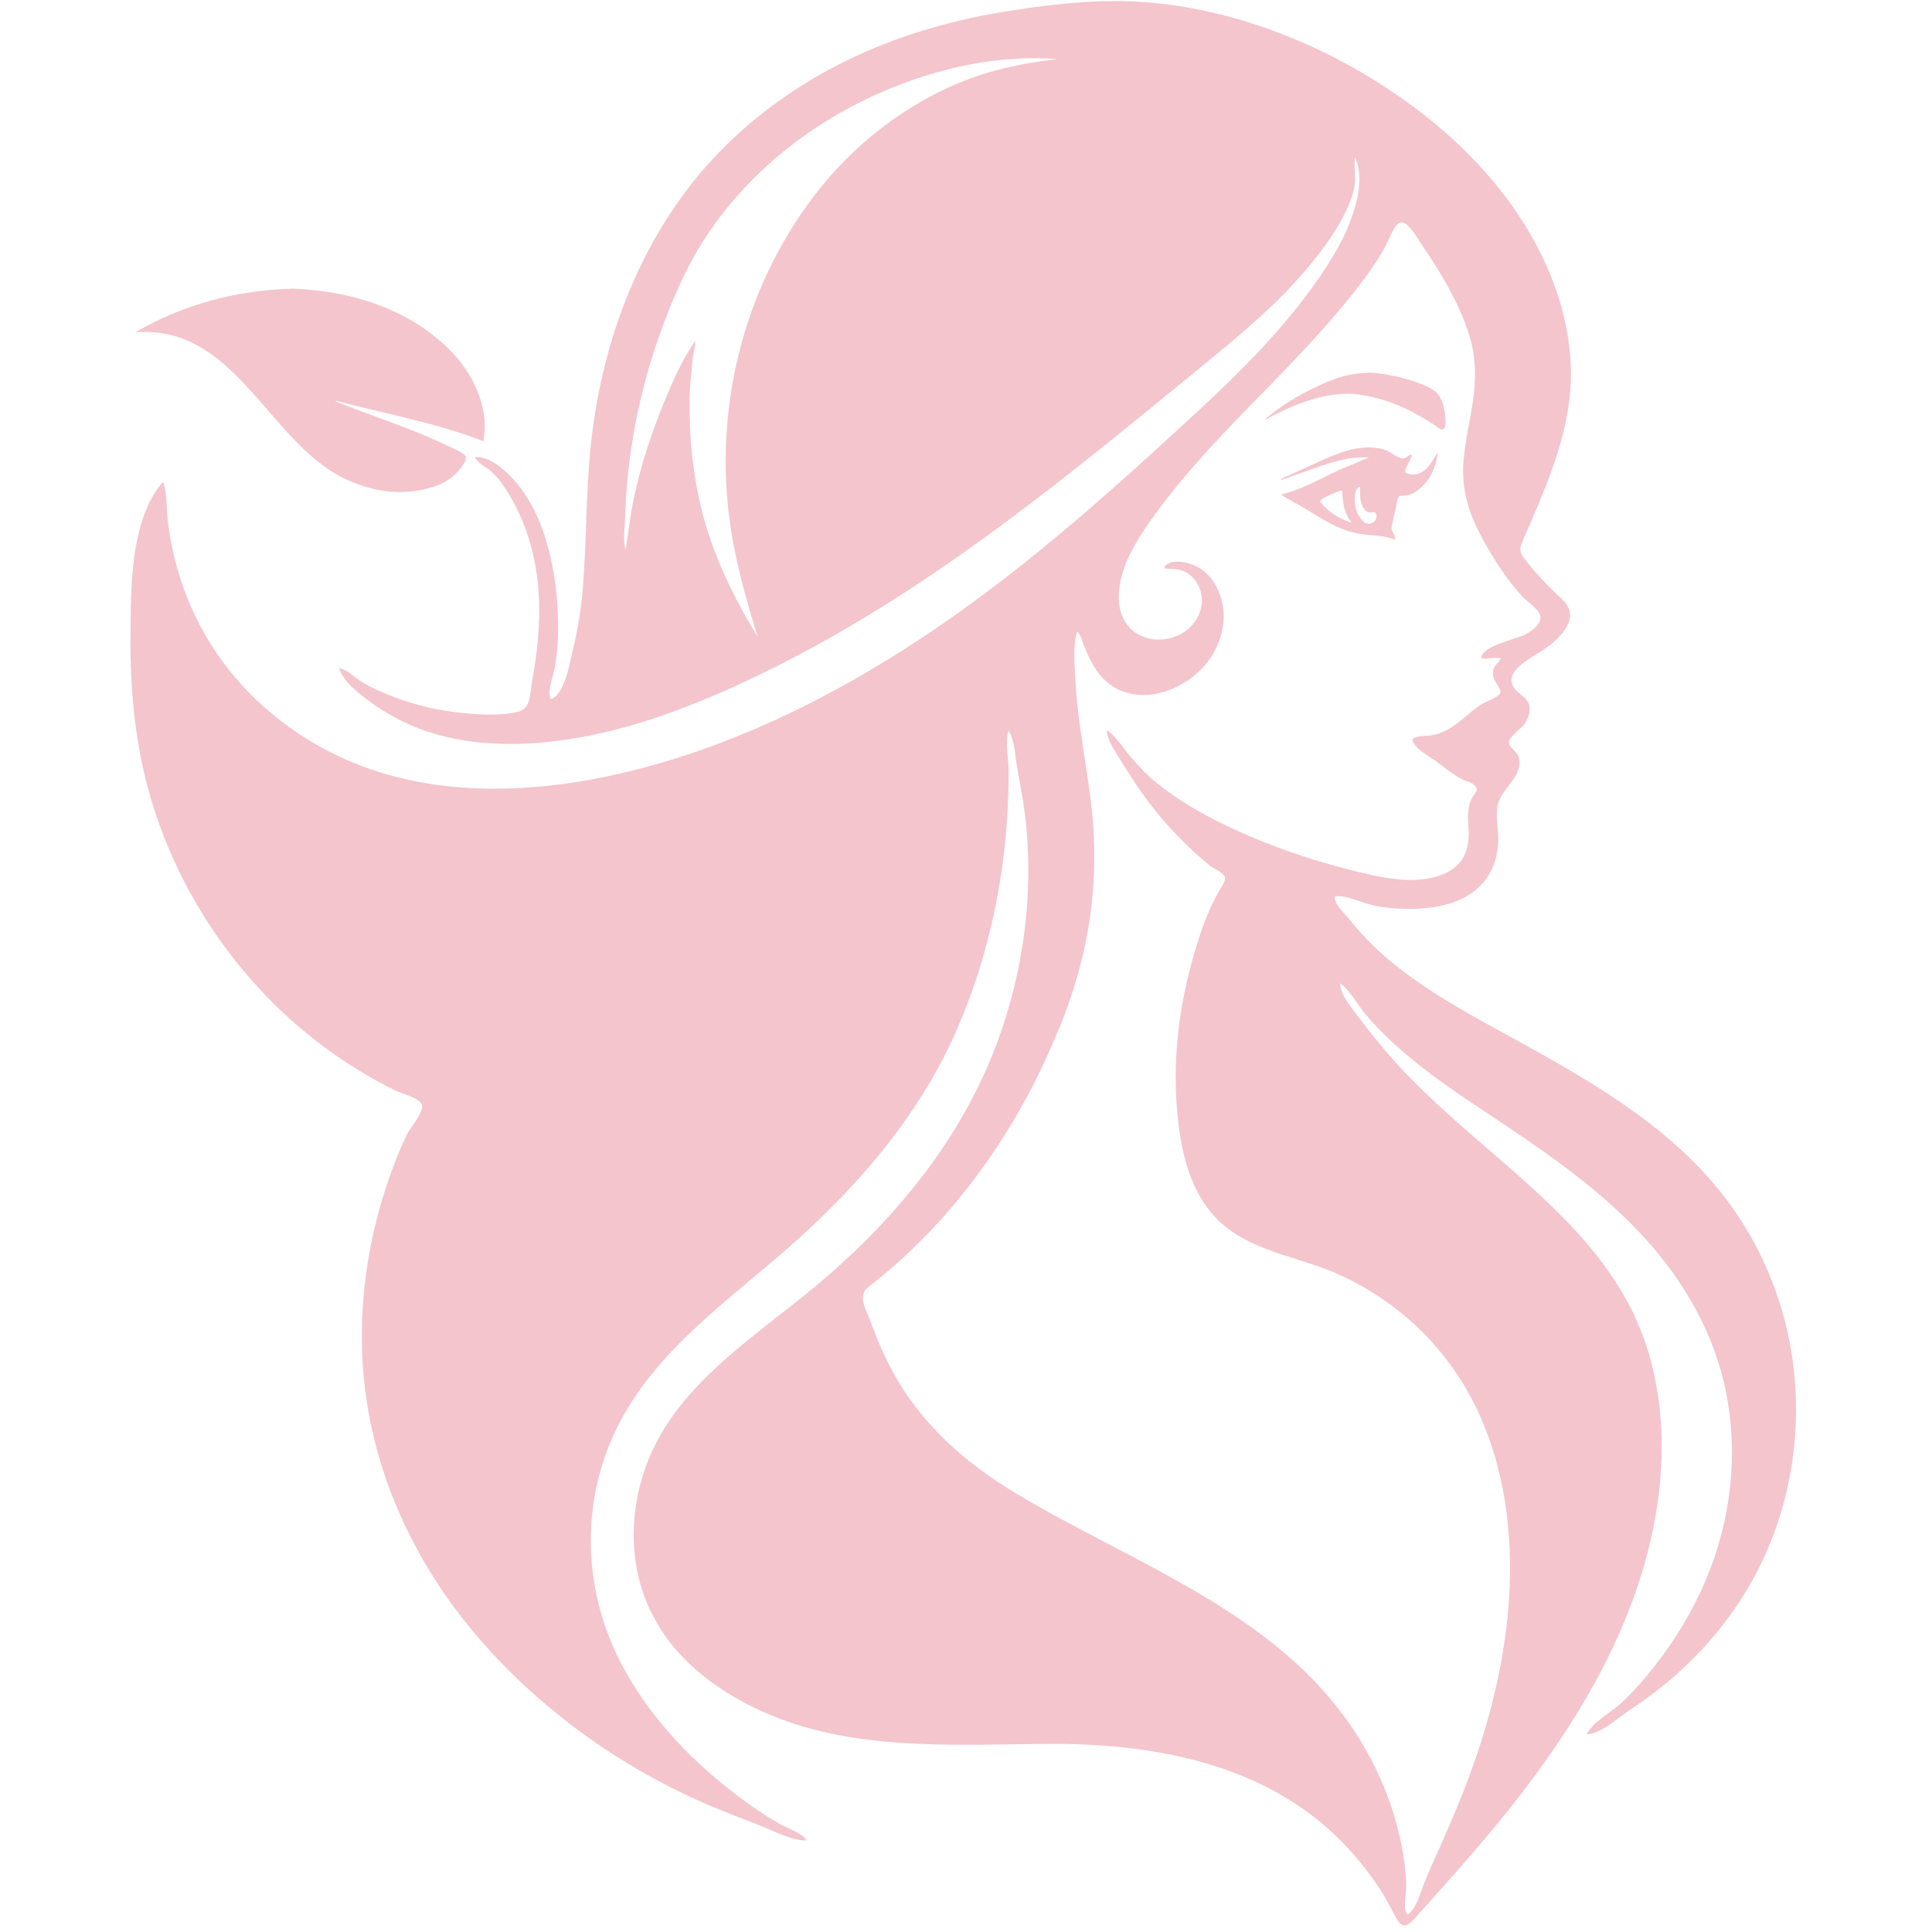 <svg xmlns="http://www.w3.org/2000/svg" xmlns:xlink="http://www.w3.org/1999/xlink" width="500" zoomAndPan="magnify" viewBox="0 0 375 375" height="500" preserveAspectRatio="xMidYMid meet" version="1.2"><defs><clipPath id="7aa190854f"><path d="M 25.312 0 L 349 0 L 349 374 L 25.312 374 Z M 25.312 0 "/></clipPath></defs><g id="7765545e9c"><g clip-rule="nonzero" clip-path="url(#7aa190854f)"><path style=" stroke:none;fill-rule:nonzero;fill:#f4c5cc;fill-opacity:1;" d="M 93.832 85.645 L 94.078 83.52 C 94.348 78.137 91.605 72.484 87.953 68.605 C 79.93 60.105 68.461 56.496 56.93 56.023 C 46.02 56.312 35.684 59.016 26.258 64.5 C 45.648 62.953 51.898 85.52 66.73 92.82 C 72.152 95.504 78.32 96.391 84.16 94.473 C 86.922 93.562 89.047 91.934 90.348 89.398 L 90.43 88.633 C 89.77 87.727 87.934 87.047 86.883 86.531 C 79.93 83.148 72.379 80.836 65.18 77.93 L 65.18 77.766 C 74.672 80.32 84.695 82.055 93.832 85.645 Z M 27.477 101.422 C 25.309 108.438 25.391 116.934 25.328 123.328 C 25.227 134.137 26.258 144.863 29.371 155.281 C 35.707 176.547 50.02 195.73 69.473 207.652 C 71.887 209.137 74.383 210.539 76.938 211.758 C 78.012 212.273 81.52 213.16 81.891 214.438 C 82.324 215.863 79.559 218.977 78.941 220.277 C 77.598 223.082 76.465 225.988 75.434 228.941 C 71.762 239.582 69.926 250.805 70.277 262.047 C 70.938 283.27 79.684 303.055 93.914 319.102 C 101.301 327.434 109.965 334.734 119.453 340.801 C 125.227 344.492 131.312 347.691 137.645 350.414 C 140.82 351.773 144.078 352.992 147.32 354.25 C 150.102 355.32 153.547 357.281 156.602 357.238 C 155.652 355.797 153.238 355.055 151.711 354.23 C 149.812 353.176 147.98 352 146.203 350.762 C 142.266 348.02 138.531 345.008 135.086 341.73 C 129.062 336.016 123.844 329.434 120.172 322.09 C 112.355 306.477 112.789 288.059 121.988 273.082 C 130.176 259.734 143.668 250.68 155.199 240.242 C 167.531 229.086 178.34 216.152 185.148 201.133 C 189.438 191.668 192.348 181.621 194.039 171.453 C 194.844 166.543 195.359 161.594 195.605 156.641 C 195.711 154.289 195.793 151.918 195.77 149.547 C 195.75 147.07 195.051 144.184 195.75 141.77 C 196.945 143.73 197.031 146.66 197.402 148.867 C 197.773 151.074 198.227 153.301 198.578 155.508 C 199.402 160.766 199.711 166.07 199.566 171.391 C 199.297 181.539 197.379 191.625 193.957 201.238 C 187.48 219.391 175.598 234.57 160.953 247.402 C 147.668 259.035 130.672 268.336 124.957 285.789 C 122.152 294.391 122.215 303.98 126.074 312.273 C 129.93 320.566 136.676 326.32 144.473 330.488 C 162.645 340.16 183.375 338.633 203.383 338.488 C 223.391 338.348 244.617 342.121 259.445 356.496 C 262.688 359.633 265.512 363.117 267.965 366.852 C 269.141 368.648 270.008 370.504 271.039 372.359 C 272.484 374.98 273.742 373.328 275.289 371.598 C 282.074 364.004 288.883 356.457 295.09 348.41 C 307.301 332.59 317.492 314.914 321.145 295.316 C 323.145 284.613 323.145 273.434 320.09 262.914 C 317.039 252.395 311.016 244.121 303.57 236.512 C 296.121 228.898 287.398 222.09 279.434 214.75 C 275.391 211.016 271.492 207.137 268.027 202.91 C 266.543 201.113 265.078 199.277 263.695 197.422 C 262.418 195.73 260.086 193.07 260.148 190.863 C 262.191 192.43 263.512 195.07 265.16 197.008 C 267.305 199.547 269.719 201.879 272.234 204.062 C 277.105 208.293 282.488 211.965 287.871 215.531 C 298.41 222.523 309.016 229.602 317.762 238.719 C 325.68 246.988 331.828 256.891 334.508 267.926 C 337.438 279.992 336.406 292.883 331.973 304.496 C 329.641 310.602 326.402 316.379 322.465 321.68 C 320.254 324.648 317.844 327.516 315.18 330.117 C 313.059 332.199 309.324 334.035 307.961 336.633 C 310.664 336.551 313.945 333.52 316.09 332.094 C 319.367 329.91 322.523 327.559 325.453 324.938 C 330.672 320.277 335.25 314.895 338.84 308.973 C 346.391 296.598 349.566 281.91 348.352 267.637 C 347.133 253.363 341.461 239.75 331.891 228.879 C 322.32 218.008 309.551 210.312 296.824 203.258 C 289.129 198.988 281.23 194.945 274.094 189.809 C 270.977 187.562 268.008 185.105 265.348 182.363 C 264.004 180.961 262.746 179.477 261.531 177.992 C 260.789 177.082 258.766 175.246 259.137 173.988 C 261.137 173.699 263.656 174.957 265.555 175.473 C 267.348 175.969 269.164 176.238 271.02 176.34 C 274.98 176.566 279.25 176.34 282.941 174.812 C 286.035 173.535 288.469 171.328 289.75 168.297 C 290.469 166.586 290.801 164.727 290.82 162.871 C 290.863 160.562 290.141 158.129 290.82 155.836 C 291.75 152.785 295.523 150.723 294.844 147.176 C 294.617 145.914 293.133 145.316 292.906 144.348 C 292.617 143.133 295.277 141.48 295.938 140.449 C 296.742 139.211 297.297 137.688 296.574 136.281 C 296.039 135.23 294.844 134.715 294.102 133.828 C 292.223 131.52 294.348 129.578 296.328 128.195 C 298.309 126.816 300.516 125.762 302.227 124.012 C 303.32 122.895 304.434 121.574 304.684 120.027 C 305.031 117.844 303.59 116.645 302.105 115.266 C 299.875 113.16 297.605 110.727 295.77 108.27 C 294.801 106.973 295.008 106.23 295.629 104.805 C 296.637 102.453 297.668 100.125 298.66 97.75 C 301.98 89.727 304.93 81.375 304.91 72.629 C 304.91 64.355 302.598 56.207 298.867 48.805 C 291.957 35.129 280.199 23.926 267.039 15.738 C 252.992 6.93 235.746 0.762 218.895 0.246 C 210.973 0 202.621 1.012 194.801 2.289 C 187.48 3.484 180.281 5.32 173.352 7.879 C 159.074 13.18 146.164 21.68 136.387 33.066 C 124.441 46.988 117.719 64.543 115.18 82.281 C 113.695 92.555 113.945 102.93 113.203 113.242 C 112.871 117.762 112.172 122.176 111.098 126.59 C 110.582 128.754 109.531 134.961 106.867 135.707 C 106.23 133.891 107.383 131.352 107.695 129.539 C 108.168 126.754 108.355 123.926 108.332 121.121 C 108.293 115.82 107.613 110.438 106.125 105.32 C 105.055 101.629 103.465 97.957 101.133 94.824 C 99.383 92.473 95.566 88.406 92.141 88.738 C 92.781 89.953 94.43 90.637 95.441 91.586 C 96.68 92.719 97.648 94.141 98.535 95.543 C 100.785 99.094 102.352 103.031 103.34 107.074 C 105.406 115.512 104.785 123.867 103.258 132.324 C 102.848 134.59 103.156 137.625 100.391 138.203 C 96.453 139.047 91.832 138.676 87.871 138.16 C 83.664 137.602 79.496 136.531 75.578 134.941 C 73.844 134.242 72.09 133.477 70.484 132.527 C 69.02 131.684 67.512 129.992 65.82 129.684 C 66.586 132.324 69.844 134.758 72.031 136.367 C 74.793 138.387 77.848 140.039 81.043 141.297 C 88.633 144.285 97.07 144.824 105.156 144.121 C 121.598 142.676 137.312 136.117 151.773 128.797 C 181.539 113.695 207.117 92.531 232.59 71.66 C 239.77 65.758 246.887 60.004 252.949 52.992 C 255.836 49.648 258.539 46.145 260.602 42.266 C 261.531 40.492 262.375 38.656 262.809 36.715 C 263.285 34.59 262.707 32.633 263.016 30.547 C 264.77 34.363 263.449 39.461 262.004 43.172 C 260.273 47.648 257.59 51.754 254.785 55.672 C 248.637 64.211 241.254 71.68 233.5 78.879 C 217.078 94.102 200.352 109.242 181.703 121.945 C 164.211 133.848 144.988 143.77 124.238 149.195 C 104.805 154.27 83.188 155.402 64.809 146.348 C 55.055 141.543 46.617 134.137 40.945 125.082 C 37.914 120.277 35.664 115.016 34.199 109.59 C 33.477 106.891 32.941 104.125 32.59 101.363 C 32.262 98.68 32.508 96 31.664 93.504 C 29.723 95.688 28.402 98.41 27.477 101.402 Z M 205.262 11.469 C 200.164 12.066 195.277 12.934 190.387 14.52 C 178.195 18.504 167.184 26.59 159.281 36.406 C 144.906 54.27 138.738 77.578 141.5 100.062 C 142.492 108.168 144.656 115.801 147.051 123.578 C 143.172 117.305 139.832 110.645 137.543 103.652 C 134.551 94.535 133.5 84.426 133.953 74.875 L 134.469 69.41 C 134.59 68.461 135.047 67.059 134.941 66.172 C 132.57 69.594 130.816 73.453 129.23 77.27 C 126.609 83.52 124.402 90.141 123.02 96.762 C 122.32 100.062 121.926 103.383 121.473 106.723 C 120.832 105.301 121.289 102.02 121.328 100.414 C 121.762 86.344 124.754 72.691 130.074 59.59 C 131.867 55.199 133.871 50.93 136.426 46.887 C 144.781 33.746 157.469 23.637 171.969 17.512 C 182.324 13.141 193.957 10.582 205.238 11.469 Z M 205.547 199.773 C 206.148 198.289 206.703 196.781 207.238 195.297 C 211.406 183.684 213.117 171.762 212.129 159.488 C 211.613 153.238 210.457 147.09 209.613 140.902 C 209.219 137.996 208.891 135.066 208.746 132.137 C 208.602 129.207 208.168 125.434 209.074 122.586 C 209.777 123.121 210.148 124.793 210.5 125.598 C 210.953 126.629 211.387 127.66 211.941 128.652 C 213.059 130.691 214.562 132.527 216.707 133.645 C 221.969 136.406 228.301 134.281 232.426 130.609 C 236.551 126.938 238.695 120.938 236.84 115.555 C 236.016 113.141 234.426 110.934 231.992 109.82 C 230.445 109.098 226.773 108.25 225.887 110.312 C 227.641 110.562 228.98 110.23 230.547 111.281 C 231.867 112.172 232.777 113.594 233.129 115.098 C 233.891 118.48 231.867 121.863 228.711 123.309 C 225.559 124.754 221.719 124.359 219.328 121.887 C 216.934 119.41 216.895 116.008 217.449 112.996 C 218.254 108.828 220.586 104.992 223 101.504 C 225.785 97.504 228.879 93.668 232.117 89.996 C 238.738 82.445 246.02 75.496 252.867 68.152 C 256.703 64.027 260.457 59.797 263.883 55.344 C 265.449 53.301 266.934 51.195 268.254 48.988 C 270.73 44.824 271.121 39.895 275.062 46.102 C 276.219 47.918 277.453 49.672 278.59 51.484 C 281.125 55.547 283.457 59.84 284.961 64.355 C 286.469 68.875 286.57 73.164 285.91 77.742 C 285.25 82.324 284.117 86.512 283.992 90.965 C 283.871 95.73 285.312 100.062 287.582 104.25 C 289.852 108.438 292.367 112.438 295.629 115.926 C 296.574 116.957 298.598 118.109 298.949 119.473 C 299.359 121.121 297.297 122.484 296.039 123.164 C 294.453 124.031 287.398 125.414 287.543 127.785 C 288.82 127.992 290.078 127.496 291.336 127.766 C 290.926 128.629 290.078 129.062 289.852 130.055 C 289.582 131.188 290.078 132.098 290.676 133.023 C 291.273 133.953 291.625 134.469 290.555 135.168 C 289.562 135.852 288.348 136.16 287.336 136.84 C 285.191 138.285 283.438 140.203 281.168 141.523 C 280.012 142.184 278.879 142.594 277.559 142.762 C 276.59 142.883 274.812 142.762 274.133 143.543 C 274.422 145.234 277.516 146.863 278.816 147.812 C 280.465 149.031 282.035 150.352 283.871 151.301 C 284.488 151.629 285.746 151.879 286.223 152.414 C 287.148 153.465 286.367 153.773 285.789 154.785 C 284.734 156.621 284.922 158.703 285.047 160.727 C 285.336 165.098 283.953 168.398 279.434 169.945 C 275.309 171.348 270.629 170.793 266.441 169.883 C 256.188 167.637 245.668 164.109 236.344 159.426 C 232.156 157.324 228.113 154.887 224.504 151.961 C 222.75 150.535 221.184 148.906 219.719 147.215 C 218.254 145.523 216.75 143.027 214.832 141.688 C 214.77 143.441 216.398 145.75 217.285 147.215 C 218.422 149.07 219.617 150.93 220.832 152.723 C 223.496 156.684 226.609 160.336 230.031 163.719 C 231.602 165.266 233.23 166.73 234.961 168.09 C 235.539 168.543 237.398 169.367 237.688 170.113 C 238.016 171 237.109 172.09 236.695 172.812 C 234.445 176.711 232.984 180.961 231.746 185.25 C 228.941 194.926 227.641 204.848 228.426 214.895 C 229.062 223.207 230.961 232.672 238.016 238.223 C 244.309 243.172 252.887 244.184 260.066 247.461 C 267.246 250.742 273.68 255.547 278.797 261.449 C 290.555 275.043 294.039 293.254 292.883 310.539 C 292.16 321.43 289.645 332.18 285.996 342.512 C 284.16 347.691 282.035 352.766 279.805 357.797 C 278.754 360.191 277.641 362.562 276.648 364.977 C 275.848 366.934 275.062 370.254 273.246 371.617 C 272.277 370.895 272.875 367.902 272.918 366.852 C 273.02 364.461 272.711 362.086 272.32 359.734 C 271.473 354.703 269.969 349.754 267.863 345.07 C 263.984 336.344 258.086 328.609 250.848 322.176 C 235.23 308.293 214.852 300.496 197.008 289.75 C 188.285 284.488 180.754 278.074 175.27 269.594 C 172.566 265.43 170.605 260.953 168.914 256.352 C 168.359 254.848 166.871 252.289 167.762 250.703 C 168.152 250 169.02 249.484 169.617 248.988 C 170.75 248.082 171.863 247.133 172.98 246.184 C 187.398 233.746 198.516 217.141 205.508 199.691 Z M 265.594 72.34 C 267.348 72.359 269.121 72.668 270.832 73.039 C 272.195 73.328 273.555 73.699 274.875 74.176 C 275.988 74.566 277.164 75.02 278.156 75.68 C 279.887 76.816 280.383 79.062 280.527 80.961 C 280.57 81.496 280.777 83.582 279.785 83.355 C 279.457 83.27 279.086 82.941 278.816 82.754 C 278.383 82.445 277.949 82.18 277.496 81.891 C 275.207 80.465 272.855 79.188 270.297 78.238 C 267.738 77.289 265.266 76.711 262.625 76.445 C 261.82 76.363 260.996 76.445 260.191 76.484 C 259.387 76.527 258.621 76.629 257.859 76.754 C 256.395 77.02 254.949 77.414 253.527 77.887 C 252.105 78.363 250.824 78.898 249.504 79.496 C 248.824 79.805 248.145 80.137 247.461 80.488 C 247.152 80.652 246.844 80.797 246.535 80.961 C 246.203 81.148 245.855 81.375 245.484 81.52 C 245.914 81.004 246.555 80.57 247.07 80.156 C 249.812 77.992 252.949 76.238 256.148 74.773 C 258.559 73.66 261.098 72.75 263.777 72.461 C 264.379 72.402 264.953 72.379 265.555 72.379 Z M 261.984 88.965 C 263.223 88.777 264.48 88.758 265.758 88.777 C 265.43 88.863 265.121 89.047 264.809 89.172 L 262.789 90.016 C 261.777 90.449 260.766 90.883 259.758 91.297 C 257.961 92.121 256.188 93.07 254.371 93.914 C 253.445 94.348 252.496 94.762 251.547 95.113 C 250.598 95.461 249.586 95.73 248.598 96.02 C 248.867 96.102 249.133 96.309 249.359 96.453 L 250.887 97.32 C 251.672 97.773 252.453 98.207 253.238 98.66 C 255.836 100.227 258.375 101.938 261.281 102.949 C 262.809 103.484 264.379 103.711 265.984 103.855 C 266.77 103.918 267.555 103.98 268.336 104.105 C 268.73 104.168 269.121 104.25 269.512 104.352 C 269.719 104.395 269.906 104.457 270.113 104.516 C 270.34 104.578 270.566 104.723 270.793 104.746 C 270.895 104.516 270.648 103.98 270.566 103.754 C 270.441 103.426 270.234 103.094 270.133 102.742 C 270.027 102.395 270.172 101.961 270.254 101.609 C 270.34 101.156 270.441 100.723 270.543 100.27 C 270.73 99.484 270.914 98.723 271.059 97.938 C 271.121 97.605 271.184 97.297 271.289 96.969 C 271.328 96.805 271.391 96.637 271.473 96.492 C 271.574 96.309 271.617 96.246 271.844 96.246 C 272.484 96.203 273.102 96.203 273.723 95.977 C 274.34 95.75 274.918 95.379 275.453 94.945 C 276.484 94.102 277.332 93.07 277.91 91.871 C 278.547 90.594 278.918 89.172 279.105 87.77 C 278.879 88.18 278.59 88.574 278.32 88.984 C 278.055 89.398 277.785 89.832 277.496 90.242 C 276.98 90.965 276.277 91.586 275.414 91.895 C 274.957 92.039 274.465 92.141 273.988 92.102 C 273.762 92.102 273.516 92.039 273.309 91.957 C 273 91.832 272.648 91.727 272.73 91.355 C 272.855 90.82 273.164 90.324 273.41 89.832 C 273.535 89.582 273.637 89.355 273.762 89.109 C 273.824 88.965 274.133 88.43 273.988 88.305 C 273.805 88.141 273.328 88.531 273.207 88.613 C 272.895 88.84 272.547 89.027 272.152 88.965 C 271.082 88.801 270.195 87.934 269.223 87.5 C 268.07 86.984 266.668 86.82 265.387 86.84 C 262.602 86.883 259.922 87.914 257.406 88.984 C 254.828 90.16 252.25 91.336 249.672 92.492 C 249.297 92.656 248.844 92.781 248.617 93.109 C 248.805 93.191 248.906 93.109 249.094 93.027 C 249.465 92.902 249.836 92.781 250.207 92.637 C 250.906 92.387 251.609 92.141 252.289 91.895 C 253.773 91.355 255.281 90.801 256.785 90.305 C 258.293 89.809 259.715 89.398 261.223 89.109 C 261.488 89.047 261.758 89.004 262.027 88.965 Z M 262.293 101.445 C 261.965 101.422 261.57 101.195 261.281 101.074 C 260.973 100.949 260.645 100.805 260.336 100.66 C 259.695 100.371 259.137 100.02 258.582 99.609 C 258.086 99.238 257.59 98.867 257.156 98.434 C 256.93 98.227 256.746 97.98 256.559 97.75 C 256.477 97.648 256.293 97.441 256.27 97.32 C 256.27 96.844 258.086 96.102 258.457 95.938 C 258.746 95.812 259.035 95.688 259.344 95.566 C 259.652 95.441 260.129 95.195 260.438 95.215 C 260.582 95.422 260.539 95.855 260.562 96.121 C 260.582 96.391 260.621 96.66 260.645 96.926 C 260.707 97.441 260.789 97.98 260.91 98.496 C 261.035 98.988 261.18 99.465 261.406 99.918 C 261.531 100.188 261.656 100.434 261.82 100.703 C 261.984 100.969 262.23 101.195 262.312 101.465 Z M 266.832 99.422 C 267.039 99.504 267.141 99.836 267.16 100.02 C 267.223 100.516 267.059 100.988 266.645 101.32 C 266.234 101.648 265.676 101.734 265.203 101.566 C 264.664 101.383 264.234 100.824 263.922 100.391 C 263.531 99.836 263.262 99.176 263.117 98.516 C 262.953 97.793 262.914 97.008 262.996 96.289 C 263.059 95.668 263.223 94.68 263.922 94.453 C 264.047 94.762 263.984 95.09 263.984 95.422 C 263.984 95.75 263.984 96.102 264.004 96.43 C 264.047 97.051 264.191 97.668 264.461 98.246 C 264.605 98.535 264.789 98.805 264.996 99.051 C 265.223 99.32 265.574 99.422 265.926 99.465 C 266.07 99.465 266.234 99.465 266.379 99.465 C 266.5 99.465 266.707 99.359 266.832 99.422 Z M 266.832 99.422 "/></g></g></svg>